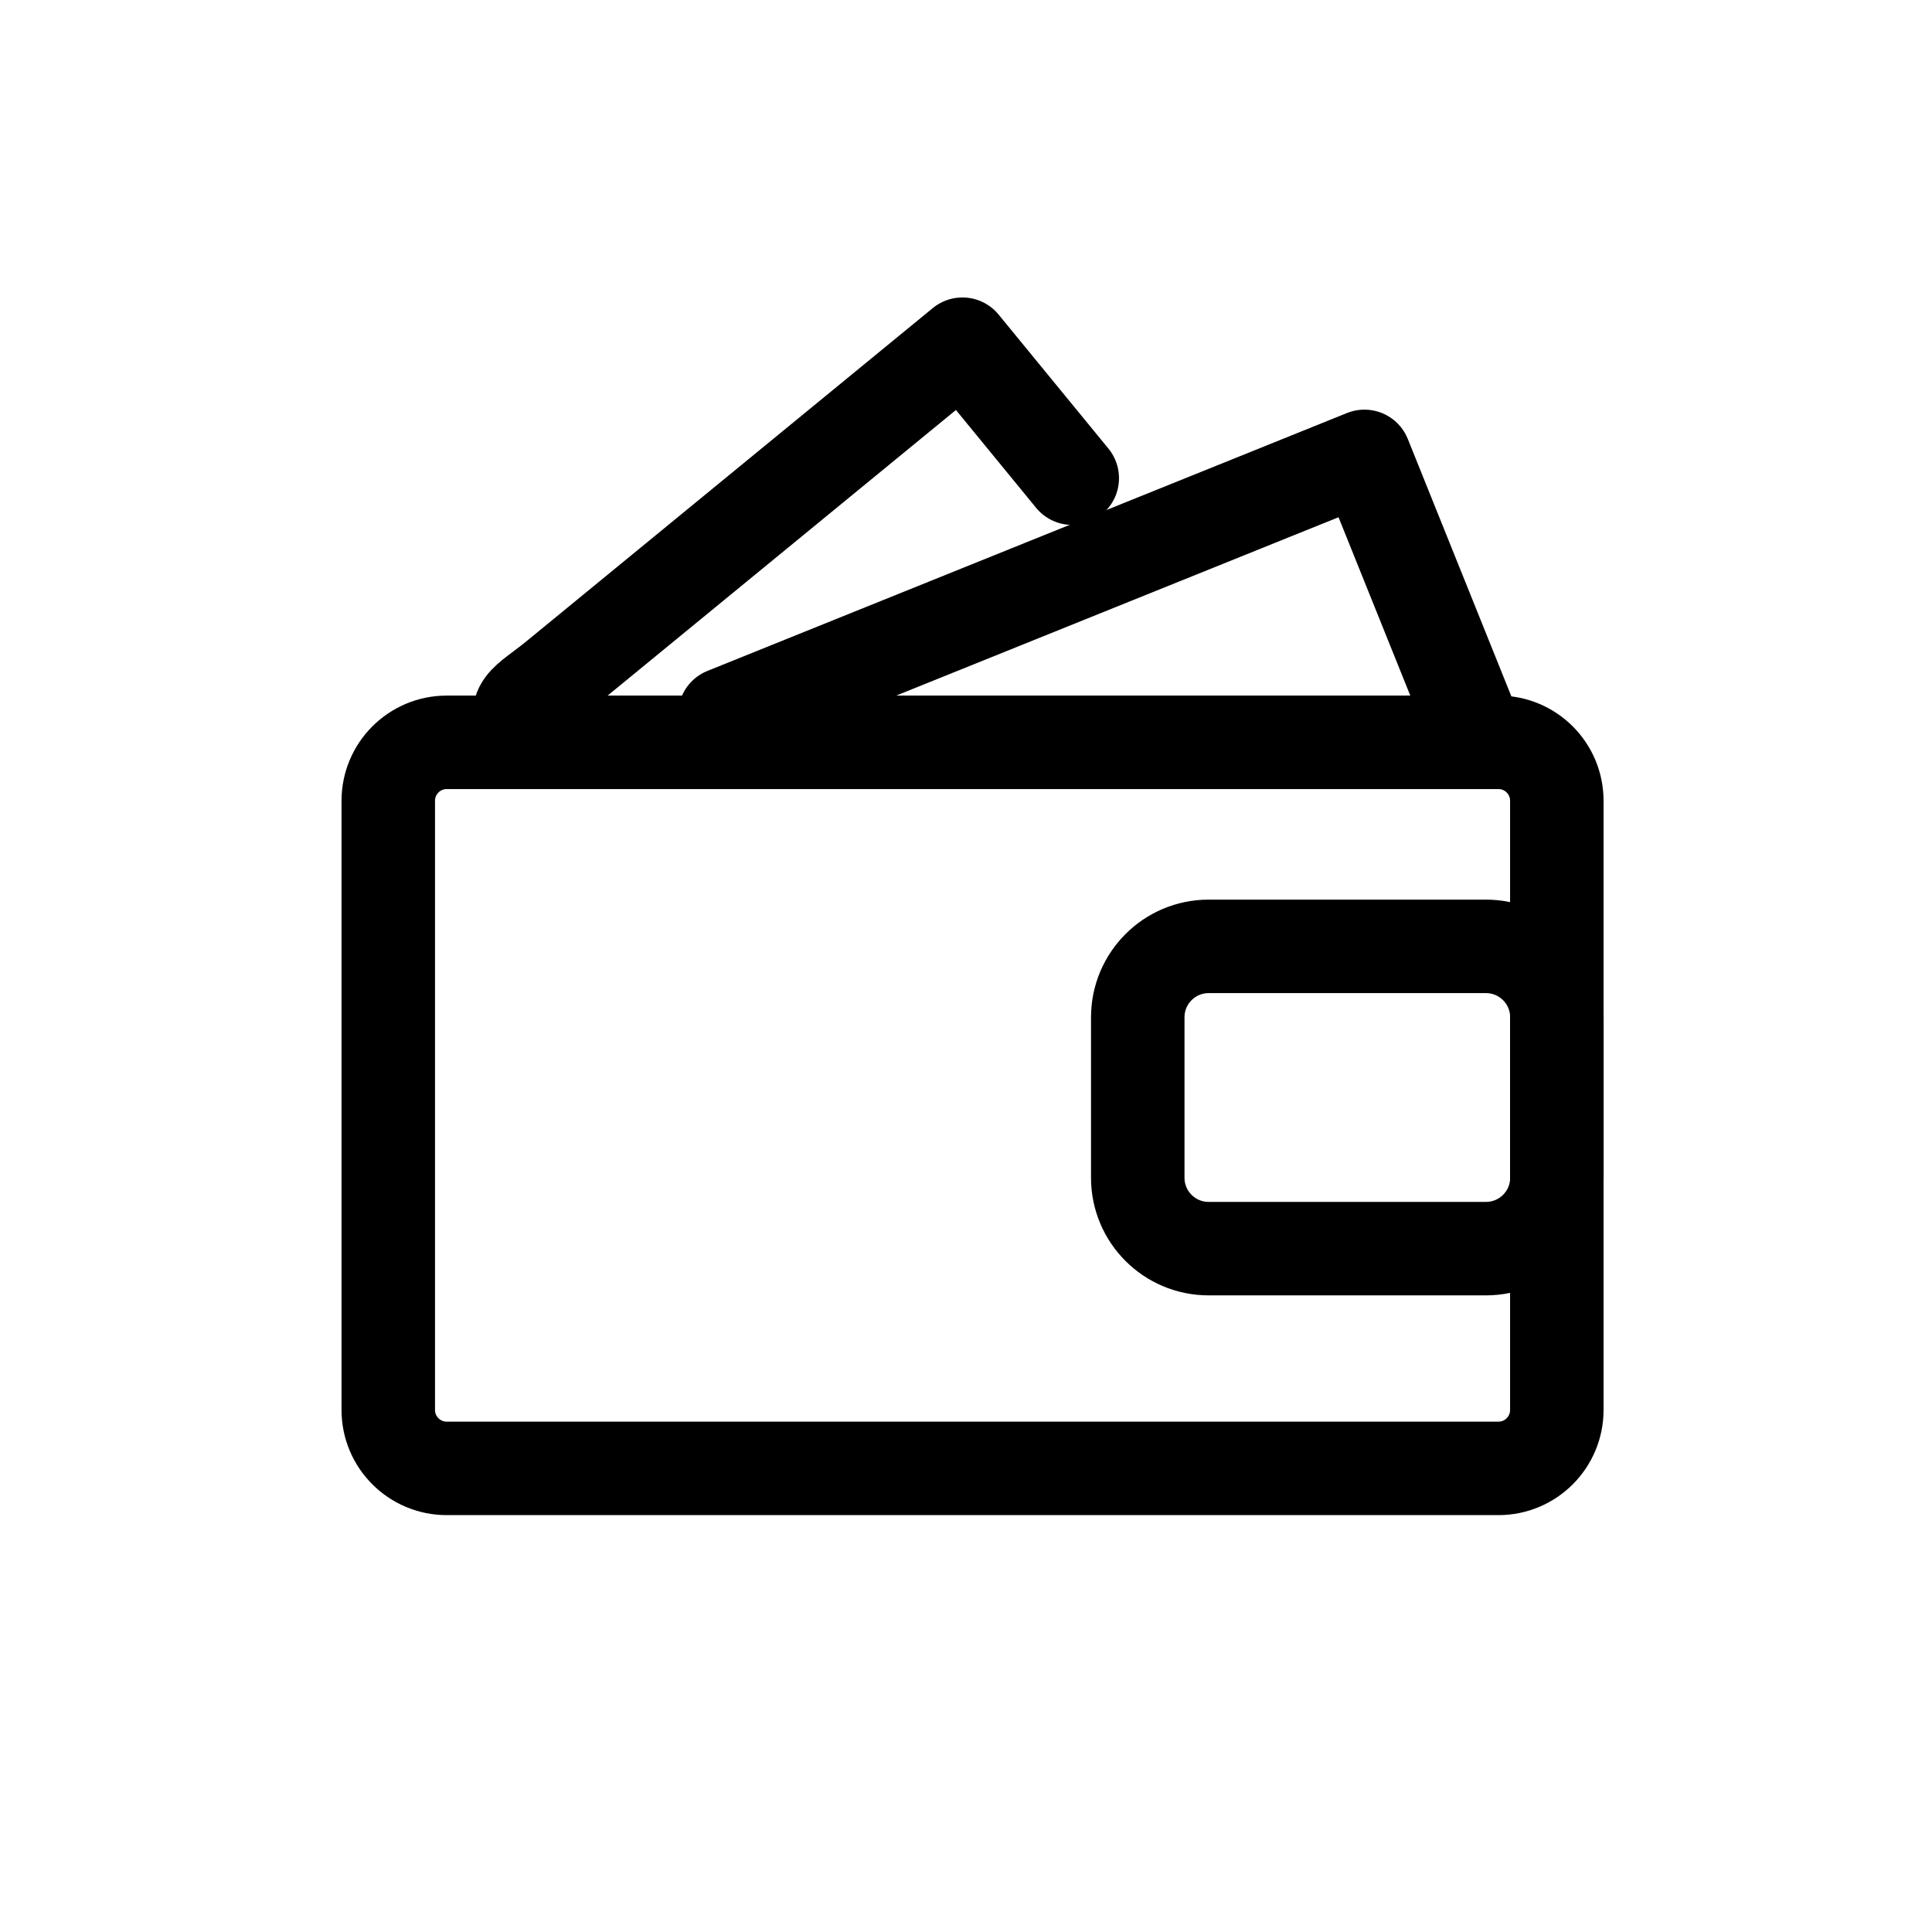 <svg width="31" height="31" viewBox="0 0 31 31" fill="none" xmlns="http://www.w3.org/2000/svg">
  <g clip-path="url(#clip0_512_8637)">
    <path d="M24.043 11.911H7.168C6.65 11.911 6.23 12.331 6.23 12.849V22.624C6.23 23.141 6.65 23.561 7.168 23.561H24.043C24.561 23.561 24.98 23.141 24.98 22.624V12.849C24.98 12.331 24.561 11.911 24.043 11.911Z" stroke="currentColor" stroke-width="1.5" stroke-linecap="round" stroke-linejoin="round"/>
    <path d="M23.843 15.185H19.393C18.765 15.185 18.256 15.695 18.256 16.323V18.898C18.256 19.526 18.765 20.035 19.393 20.035H23.843C24.472 20.035 24.981 19.526 24.981 18.898V16.323C24.981 15.695 24.472 15.185 23.843 15.185Z" stroke="currentColor" stroke-width="1.5" stroke-linecap="round" stroke-linejoin="round"/>
    <path d="M11.631 11.461L21.893 7.323L23.593 11.548" stroke="currentColor" stroke-width="1.5" stroke-linecap="round" stroke-linejoin="round"/>
    <path d="M8.493 11.786C8.13 11.348 8.443 11.261 8.918 10.873L15.443 5.523L17.205 7.673" stroke="currentColor" stroke-width="1.5" stroke-linecap="round" stroke-linejoin="round"/>
  </g>
  <defs>
    <clipPath id="clip0_512_8637">
      <rect width="30" height="30" fill="white" transform="translate(0.868 0.148)"/>
    </clipPath>
  </defs>
</svg>
